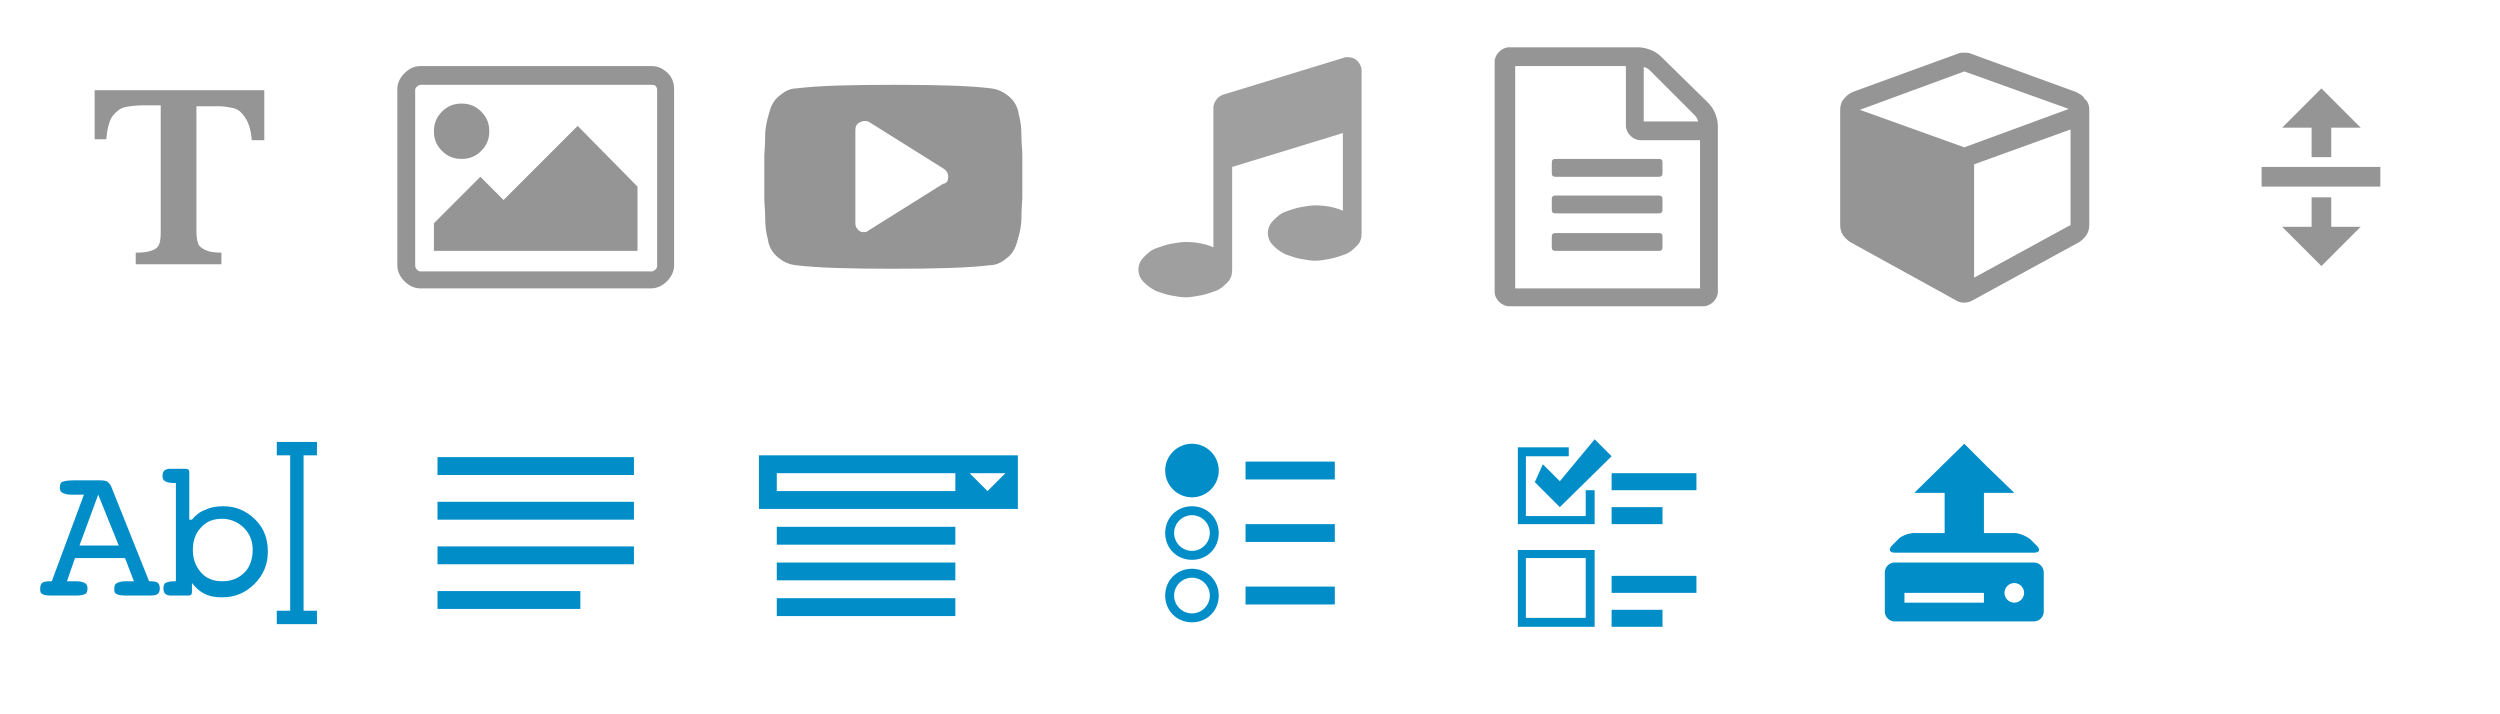 <svg xmlns="http://www.w3.org/2000/svg" width="280" height="80" viewBox="0 0 280 80"><path fill="#959595" d="M29.5 15.7h-1.3c-.1-1.2-.4-2.1-.8-2.6-.4-.6-.8-.9-1.3-1s-1-.2-1.6-.2H22V26c0 .6.1 1 .2 1.3.1.3.4.5.8.7s1 .3 1.8.3v1.3h-9.6v-1.3c1.2 0 1.9-.2 2.3-.5s.5-.9.5-1.8V11.8h-2c-.8 0-1.5.1-2 .2s-1 .5-1.4 1c-.4.6-.6 1.5-.7 2.6h-1.3v-5.5h19v5.6zM75.5 10v19.7c0 .7-.3 1.3-.8 1.8s-1.1.8-1.8.8H47.1c-.7 0-1.3-.3-1.8-.8s-.8-1.1-.8-1.8V10c0-.7.3-1.3.8-1.8s1.1-.8 1.8-.8H73c.7 0 1.3.3 1.8.8s.7 1.1.7 1.8zm-2.6-.5H47.1c-.1 0-.3.1-.4.2s-.2.2-.2.4v19.7c0 .1.1.3.2.4s.2.2.4.2H73c.1 0 .3-.1.4-.2s.2-.2.2-.4V10c0-.1-.1-.3-.2-.4s-.3-.1-.5-.1zm-19 3c.6.6.9 1.3.9 2.2s-.3 1.6-.9 2.2c-.6.6-1.3.9-2.2.9-.9 0-1.6-.3-2.2-.9-.6-.6-.9-1.3-.9-2.2s.3-1.6.9-2.2c.6-.6 1.3-.9 2.2-.9.9 0 1.6.3 2.2.9zm17.5 8.4v7.2H48.6V25l5.2-5.2 2.6 2.6 8.3-8.3 6.7 6.8zM191.3 11.5c.3.3.6.7.8 1.2.2.5.3 1 .3 1.4v18.6c0 .4-.2.8-.5 1.1-.3.3-.7.5-1.1.5H169c-.4 0-.8-.2-1.1-.5-.3-.3-.5-.7-.5-1.1V6.9c0-.4.2-.8.5-1.1.3-.3.7-.5 1.1-.5h14.5c.4 0 .9.1 1.4.3.5.2.9.5 1.2.8l5.2 5.1zm-.9 20.8V15.7h-6.7c-.4 0-.8-.2-1.1-.5-.3-.3-.5-.7-.5-1.1V7.4h-12.4v24.9h20.7zm-16.6-14c0-.2 0-.3.1-.4.1-.1.2-.1.4-.1h11.4c.2 0 .3 0 .4.1.1.1.1.2.1.4v1c0 .2 0 .3-.1.4s-.2.1-.4.1h-11.4c-.2 0-.3 0-.4-.1s-.1-.2-.1-.4v-1zm11.9 3.6c.2 0 .3 0 .4.1s.1.2.1.4v1c0 .2 0 .3-.1.4s-.2.1-.4.1h-11.4c-.2 0-.3 0-.4-.1s-.1-.2-.1-.4v-1c0-.2 0-.3.1-.4s.2-.1.4-.1h11.4zm0 4.2c.2 0 .3 0 .4.1s.1.2.1.4v1c0 .2 0 .3-.1.4-.1.1-.2.1-.4.1h-11.4c-.2 0-.3 0-.4-.1-.1-.1-.1-.2-.1-.4v-1c0-.2 0-.3.1-.4s.2-.1.4-.1h11.4zm-1.6-18.6v6.1h6.1c-.1-.3-.2-.5-.4-.7l-5.1-5.1s-.2-.2-.6-.3zM261.1 14.3v3.3h-2.2v-3.3h-3.3l4.4-4.4 4.4 4.4h-3.3zm-2.2 11.1v-3.3h2.2v3.3h3.3l-4.4 4.4-4.4-4.4h3.3zm-5.6-6.7v2.2h13.3v-2.2h-13.3zM114.5 17.4v4.8s-.1 1.3-.1 2.2-.2 1.7-.4 2.4c-.2.8-.5 1.5-1.1 2-.6.5-1.2.9-2 .9-2.4.3-6 .4-10.9.4s-8.5-.1-10.9-.4c-.8-.1-1.4-.4-2-.9-.6-.5-1-1.2-1.1-2-.2-.7-.3-1.5-.3-2.4s-.1-1.6-.1-2.2v-2.4-2.4s.1-1.3.1-2.2.2-1.7.4-2.4c.2-.8.5-1.5 1.1-2s1.2-.9 2-.9c2.4-.3 6-.4 10.9-.4s8.5.1 10.9.4c.8.1 1.4.4 2 .9s1 1.2 1.1 2c.2.7.3 1.5.3 2.4s.1 1.6.1 2.2zm-8.3 2.4c0-.4-.2-.7-.5-.9l-8.3-5.2c-.3-.2-.7-.2-1.1 0-.4.2-.5.5-.5.9V25c0 .4.2.7.5.9.2.1.3.1.5.1s.4-.1.5-.2l8.3-5.2c.5-.1.6-.4.6-.8z"/><path fill="#9F9F9F" d="M150.9 6.4c-.2 0-.3 0-.5.1L137 10.6c-.3.1-.6.3-.8.6-.2.3-.3.6-.3.9v15.6c-.9-.4-2-.6-3.1-.6-.5 0-1 .1-1.6.2-.6.1-1.1.3-1.7.5-.6.2-1 .6-1.4 1-.4.4-.6.9-.6 1.4s.2 1 .6 1.4c.4.4.8.7 1.4 1 .6.2 1.1.4 1.7.5.6.1 1.1.2 1.6.2s1-.1 1.6-.2c.6-.1 1.1-.3 1.7-.5.6-.2 1-.6 1.4-1 .4-.4.5-.9.5-1.4V18.7l12.4-3.8v8.7c-.9-.4-2-.6-3.1-.6-.5 0-1 .1-1.6.2-.6.1-1.1.3-1.7.5-.6.2-1 .6-1.4 1-.4.4-.6.9-.6 1.4 0 .5.2 1 .6 1.4.4.4.8.7 1.4 1 .6.2 1.1.4 1.7.5.6.1 1.1.2 1.6.2s1-.1 1.6-.2c.6-.1 1.1-.3 1.7-.5.6-.2 1-.6 1.4-1 .4-.4.5-.9.5-1.4V7.9c0-.4-.2-.8-.5-1.1-.3-.3-.7-.4-1.1-.4"/><path fill="#008DC8" d="M87 59h20v2H87zM87 63h20v2H87zM87 67h20v2H87zM85 51v6h29v-6H85zm22 4H87v-2h20v2zm3.6 0l-2-2h4l-2 2zM9.4 55.4H7.9c-.4 0-.7-.1-.9-.2-.2-.1-.3-.3-.3-.6s.1-.5.2-.6c.2-.1.6-.2 1.3-.2h3.1c.4 0 .7.1.8.2.1.1.3.3.4.6l4.2 10.5h.2c.4 0 .7.1.8.2.1.1.2.3.2.6s-.1.5-.2.6c-.1.1-.4.2-.8.2H14c-.5 0-.9-.1-1-.2-.2-.1-.2-.3-.2-.6s.1-.5.3-.6c.2-.1.5-.2.9-.2h1l-1-2.6H8.4l-.9 2.6h1c.5 0 .8.1 1 .2.2.1.3.3.3.6s-.1.5-.2.6c-.2.1-.5.2-1 .2h-3c-.5 0-.8-.1-.9-.2-.2-.1-.2-.3-.2-.6s.1-.5.2-.6.4-.2.9-.2h.2l3.6-9.7zm-.5 5.7h4.4L11 55.4l-2.1 5.7zM21.5 58.2c.4-.5.9-.9 1.5-1.1.6-.3 1.3-.4 2-.4 1.4 0 2.6.5 3.6 1.5s1.4 2.2 1.4 3.6-.5 2.6-1.5 3.6-2.2 1.5-3.6 1.5c-.8 0-1.4-.1-2-.4-.6-.3-1-.7-1.4-1.2v.9c0 .2 0 .3-.1.4-.1.1-.2.1-.3.1h-2c-.3 0-.5-.1-.6-.2-.1-.1-.2-.3-.2-.6s.1-.5.2-.6c.2-.1.5-.2 1-.2h.2v-11h-.2c-.5 0-.8-.1-1-.2s-.3-.3-.3-.6.1-.5.2-.6c.1-.1.4-.2.6-.2h1.6c.2 0 .4 0 .5.1.1.1.1.2.1.3v5.3zm3.4 6.9c1 0 1.8-.3 2.5-1 .6-.6.9-1.5.9-2.5s-.3-1.8-1-2.5c-.6-.6-1.5-1-2.4-1-1 0-1.8.3-2.4 1-.6.6-.9 1.5-.9 2.5s.3 1.8.9 2.5c.6.7 1.4 1 2.4 1zM35.5 51v-1.5H31V51h1.5v17.4H31v1.5h4.5v-1.5H34V51M49 51.2h22v2H49zM49 56.2h22v2H49zM49 61.2h22v2H49zM49 66.2h16v2H49z"/><circle fill="#008DC8" cx="133.5" cy="52.7" r="3"/><path fill="#008DC8" d="M133.5 63.7c-1.7 0-3 1.3-3 3s1.3 3 3 3 3-1.3 3-3-1.3-3-3-3zm0 5c-1.1 0-2-.9-2-2s.9-2 2-2 2 .9 2 2-.9 2-2 2zM139.5 51.7h10v2h-10zM139.5 58.7h10v2h-10zM139.5 65.7h10v2h-10zM133.5 56.7c-1.7 0-3 1.3-3 3s1.3 3 3 3 3-1.3 3-3-1.3-3-3-3zm0 5c-1.1 0-2-.9-2-2s.9-2 2-2 2 .9 2 2-.9 2-2 2zM214.4 59.7c-.6 0-1.5.3-1.9.8l-.6.6c-.4.4-.3.8.3.8h15.6c.6 0 .8-.3.3-.8l-.6-.6c-.4-.4-1.3-.8-1.9-.8h-11.2zm2.3 0v1.1h6.7v-1.1h-6.7zM227.8 63h-15.6c-.6 0-1.1.5-1.1 1.1v4.4c0 .6.5 1.1 1.1 1.1h15.6c.6 0 1.1-.5 1.1-1.1v-4.4c0-.6-.5-1.1-1.1-1.1zm-5.6 4.5h-8.9v-1.1h8.9v1.1zm3.4 0c-.6 0-1.1-.5-1.1-1.1 0-.6.5-1.1 1.1-1.1.6 0 1.1.5 1.1 1.1 0 .6-.5 1.1-1.1 1.1zM217.8 54.1h4.4v5.6h-4.4z"/><path fill="#008DC8" d="M222.5 52.2l-2.5-2.5-5.6 5.5h11.2M180.5 53h9.5v1.9h-9.5zM180.5 56.8h5.7v1.9h-5.7zM180.5 64.5h9.5v1.9h-9.5zM180.5 68.3h5.7v1.9h-5.7zM174.7 53.9l-1.9-1.9-.9 2 2.8 2.8 5.8-5.7-1.9-1.9"/><path fill="#008DC8" d="M177.6 57.8h-6.7v-6.7h4.8v-1H170v8.6h8.6v-3.8h-1M170 61.6v8.6h8.6v-8.6H170zm7.6 7.6h-6.7v-6.7h6.7v6.7z"/><path fill="#959595" d="M234 12.3v12.9c0 .4-.1.8-.3 1.1-.2.3-.5.6-.8.8L221 33.6c-.3.2-.7.3-1 .3-.4 0-.7-.1-1-.3l-11.8-6.5c-.3-.2-.6-.5-.8-.8-.2-.3-.3-.7-.3-1.1V12.3c0-.4.1-.9.4-1.2.3-.4.6-.6 1-.8L219.3 6c.2-.1.5-.1.7-.1s.5 0 .7.1l11.8 4.3c.4.2.8.4 1 .8.4.3.5.8.5 1.2zm-14 4.2l11.7-4.3L220 8l-11.7 4.3 11.7 4.2zm1.1 14.6l10.8-5.9V14.5l-10.8 3.9v12.7z"/></svg>